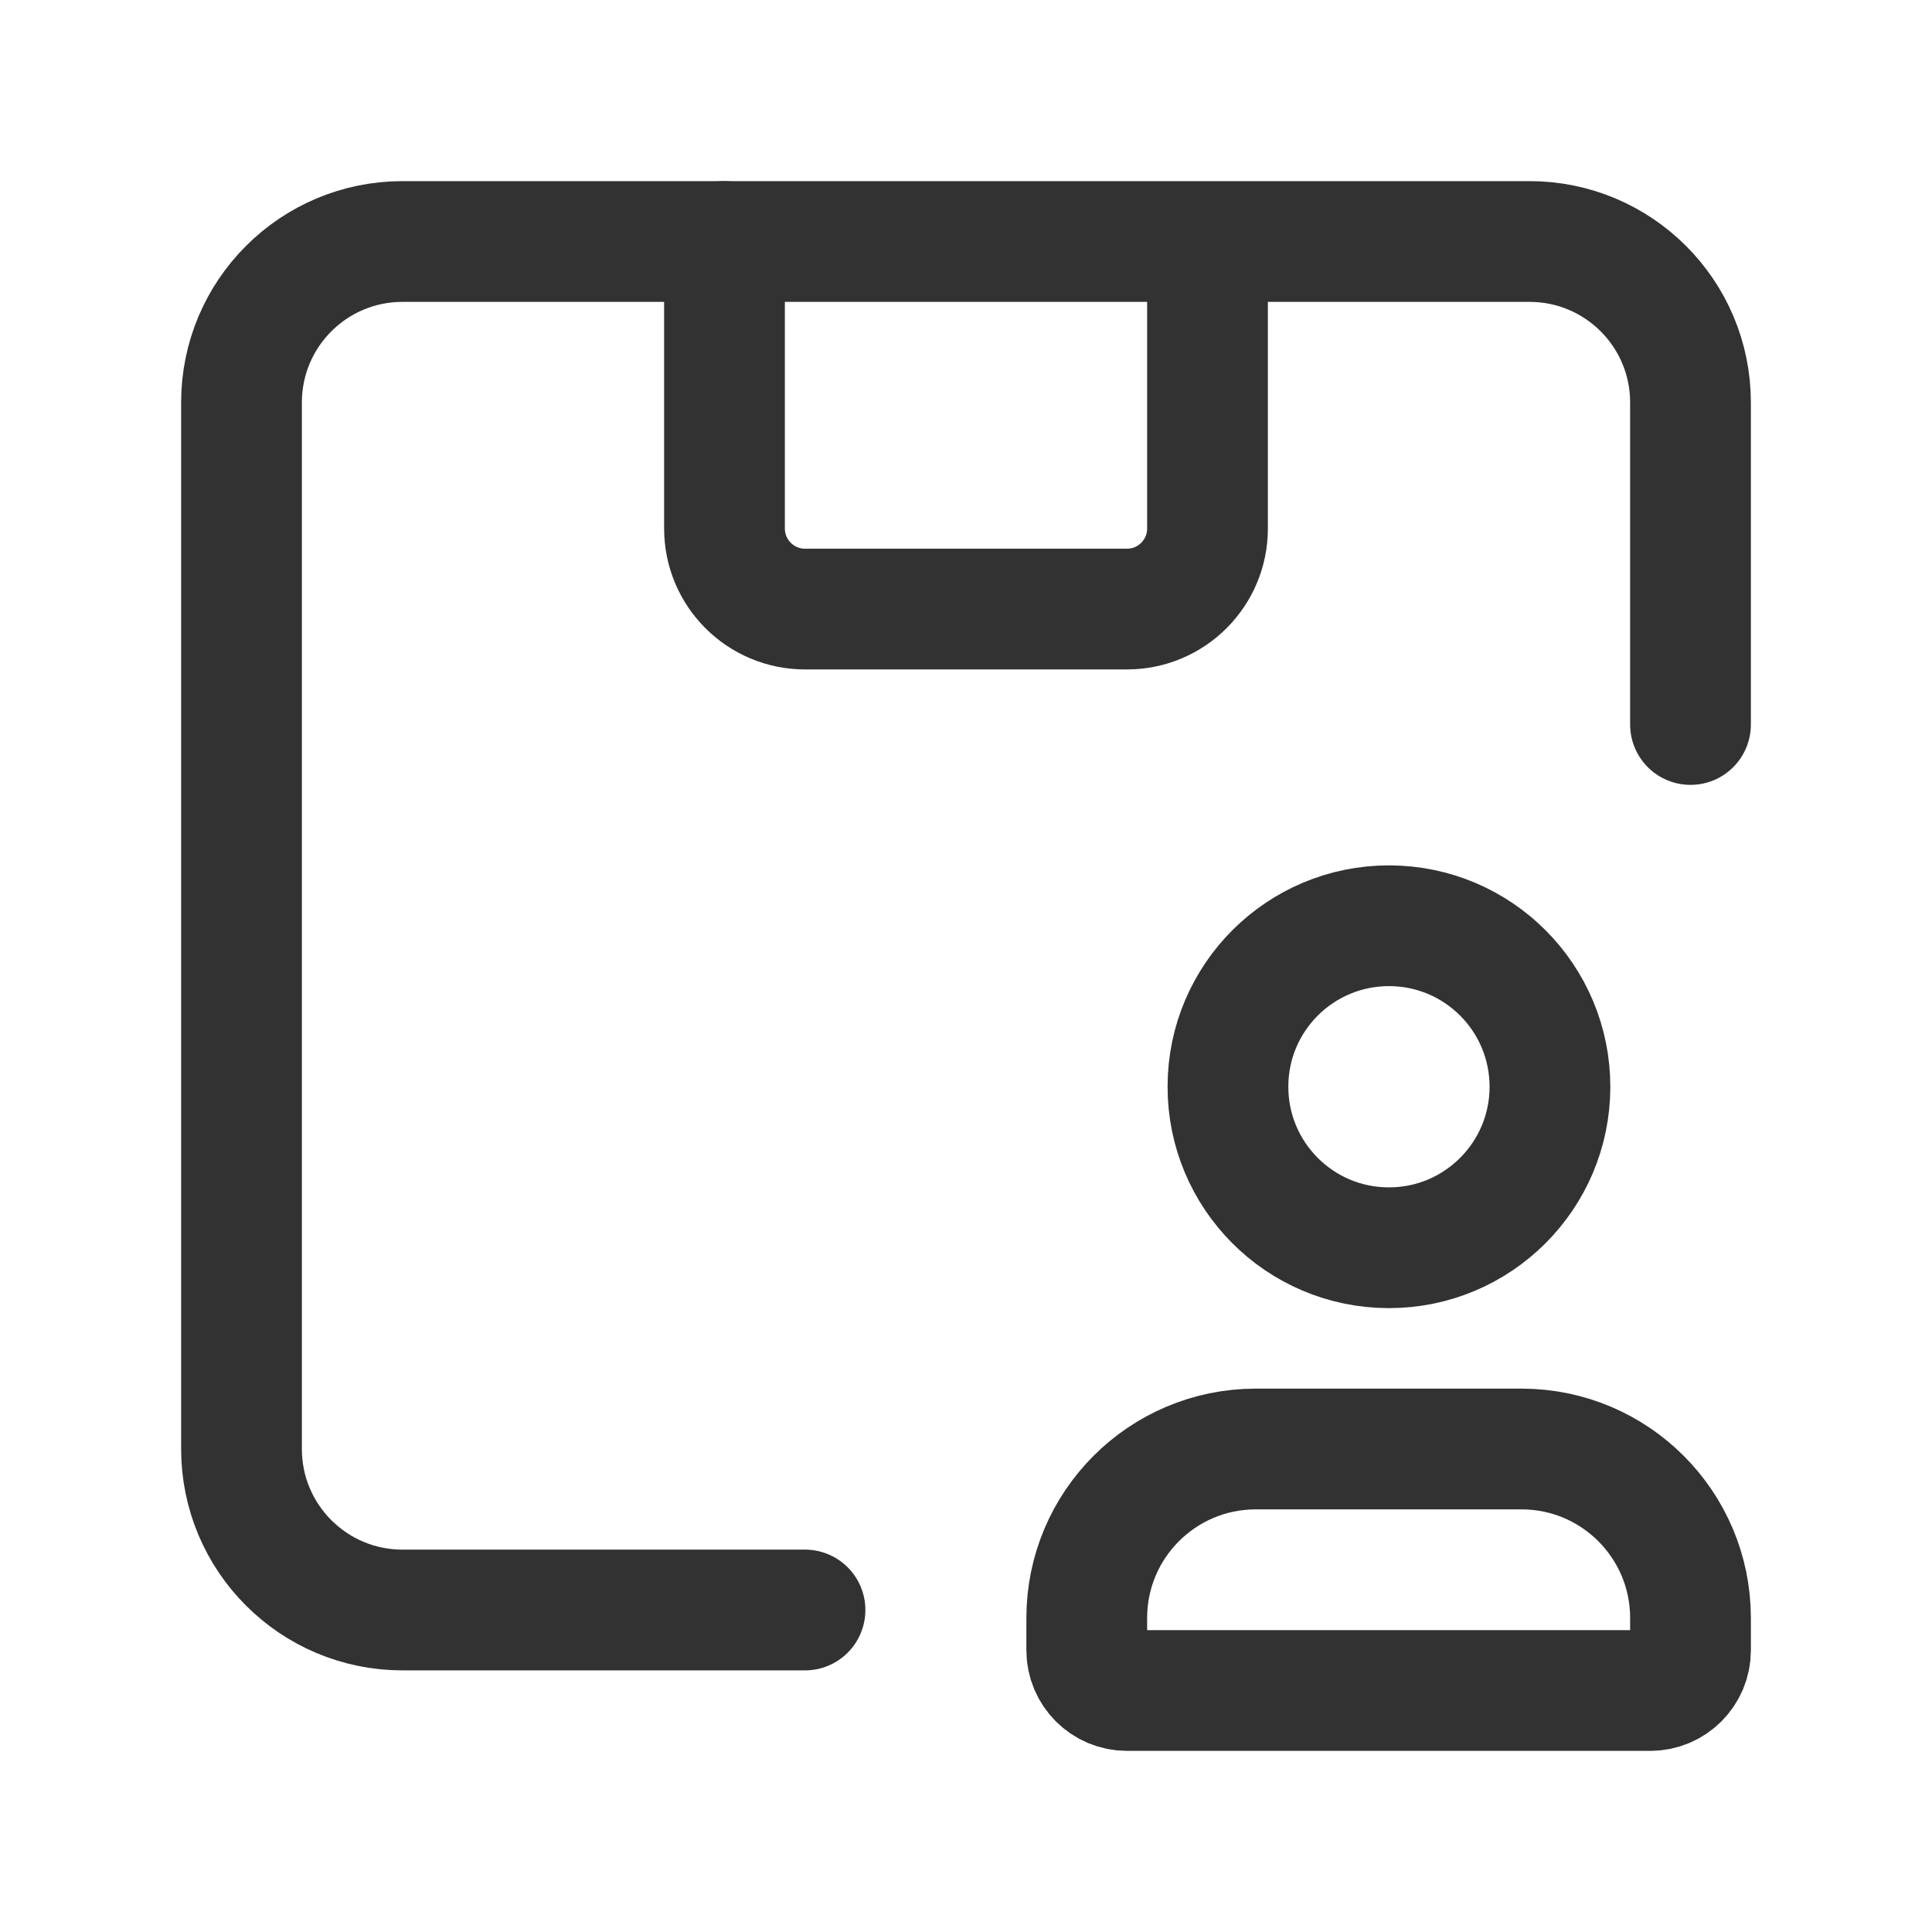 <?xml version="1.0" encoding="UTF-8"?><svg version="1.1" viewBox="0 0 24 24" xmlns="http://www.w3.org/2000/svg" xmlns:xlink="http://www.w3.org/1999/xlink"><g stroke-linecap="round" stroke-width="1.5" stroke="#323232" fill="none" stroke-linejoin="round"><path d="M20.5 21h-6.5 -2.18557e-08c-.276-1.20706e-08-.5-.224-.5-.5 0 0 0 0 0 0v-.406l-3.57907e-08 1.25577e-05c.003-1.155.939-2.091 2.094-2.094h3.312l1.13854e-07 3.24157e-10c1.155.003 2.091.939 2.094 2.094v.406 0c0 .276-.224.5-.5.5 0 0-3.24832e-10 0-3.24832e-10 0Z"></path><path d="M17.25 15.5l-3.32576e-08-6.65139e-11c-1.105-.002-1.998-.899-1.996-2.004 .002-1.105.899-1.998 2.004-1.996 1.105.002 1.998.899 1.996 2.004 -.002 1.101-.895 1.994-1.996 1.996Z"></path><path d="M15 3.077v3.489 0c0 .552-.448 1-1 1h-4l-4.37114e-08-8.88178e-16c-.552-2.41411e-08-1-.448-1-1 0 0 0 0 0 0v-3.566"></path><path d="M21 9v-4 0c0-1.105-.895-2-2-2h-14l-8.74228e-08 1.77636e-15c-1.105 4.82823e-08-2 .895-2 2 0 0 0 0 0 0v13l2.30926e-14 3.01992e-07c1.66785e-07 1.105.895 2 2 2h5"></path></g><path fill="none" d="M0 0h24v24h-24Z"></path></svg>
